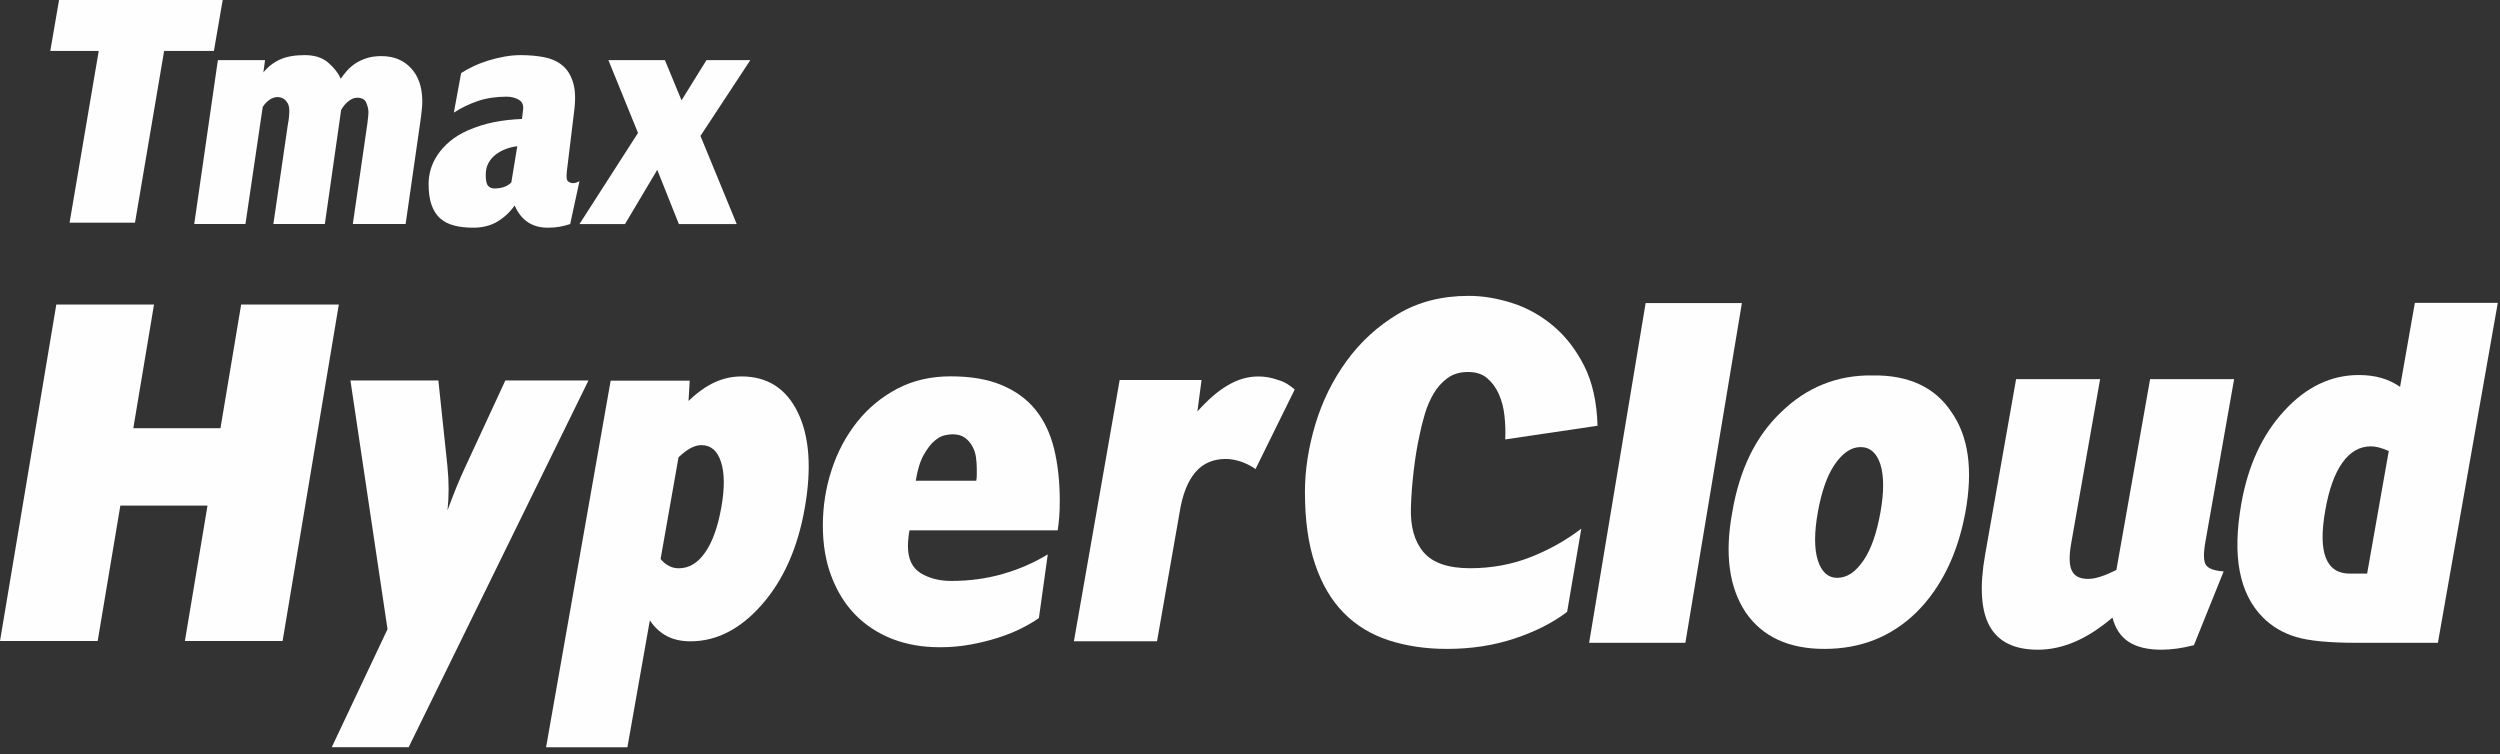 <?xml version="1.0" encoding="UTF-8"?>
<svg width="348px" height="105px" viewBox="0 0 348 105" version="1.1" xmlns="http://www.w3.org/2000/svg" xmlns:xlink="http://www.w3.org/1999/xlink">
    <rect x="0" y="0" width="348" height="105" fill="#333333" stroke="none"/>
    <!-- Generator: Sketch 54.1 (76490) - https://sketchapp.com -->
    <title>logo</title>
    <desc>Created with Sketch.</desc>
    <g id="Page-1" stroke="none" stroke-width="1" fill="none" fill-rule="evenodd">
        <g id="1_0_Login" transform="translate(-346, -317)" fill="#FEFEFE">
            <g id="logo" transform="translate(346, 317)">
                <polygon id="Fill-1" points="8.221 0 7 7.091 13.743 7.091 9.684 31 18.792 31 22.846 7.091 29.776 7.091 31 0"></polygon>
                <g id="Group-28" transform="translate(0, 7)">
                    <path d="M36.894,1.367 L36.662,3.082 C37.279,2.312 38.044,1.715 38.947,1.298 C39.862,0.879 41.018,0.672 42.4,0.672 C43.79,0.672 44.881,1.018 45.682,1.715 C46.487,2.409 47.072,3.154 47.439,3.961 C47.657,3.62 47.925,3.267 48.253,2.899 C48.577,2.527 48.961,2.184 49.408,1.875 C49.857,1.57 50.379,1.316 50.98,1.115 C51.583,0.915 52.291,0.81 53.09,0.81 C54.816,0.81 56.192,1.379 57.223,2.501 C58.267,3.626 58.78,5.159 58.78,7.105 C58.78,7.512 58.759,7.915 58.707,8.335 C58.662,8.751 58.626,9.084 58.596,9.33 L56.463,24.185 L49.112,24.185 L51.144,10.164 C51.171,9.951 51.2,9.684 51.233,9.373 C51.275,9.071 51.286,8.802 51.286,8.591 C51.286,8.188 51.179,7.755 50.98,7.289 C50.788,6.828 50.358,6.602 49.708,6.602 C49.311,6.602 48.898,6.768 48.483,7.105 C48.071,7.447 47.733,7.848 47.486,8.309 L45.218,24.185 L38.052,24.185 L40.089,10.208 C40.148,9.963 40.19,9.671 40.22,9.33 C40.258,8.988 40.273,8.697 40.273,8.448 C40.273,7.987 40.19,7.625 40.042,7.362 C39.885,7.101 39.712,6.907 39.536,6.784 C39.35,6.657 39.17,6.586 39.002,6.555 C38.831,6.522 38.728,6.506 38.695,6.506 C38.27,6.506 37.866,6.636 37.502,6.901 C37.124,7.164 36.815,7.493 36.57,7.894 L34.166,24.185 L27.037,24.185 L30.327,1.367 L36.894,1.367 Z" id="Fill-2"></path>
                    <path d="M64.188,3.174 C64.654,2.867 65.208,2.555 65.856,2.249 C66.501,1.94 67.198,1.67 67.94,1.437 C68.682,1.208 69.437,1.022 70.206,0.884 C70.976,0.744 71.731,0.673 72.474,0.673 C73.617,0.673 74.685,0.765 75.689,0.951 C76.687,1.138 77.535,1.505 78.232,2.063 C78.93,2.616 79.436,3.41 79.76,4.445 C80.086,5.478 80.139,6.828 79.92,8.497 L78.909,16.823 C78.807,17.63 78.875,18.107 79.094,18.262 C79.302,18.419 79.532,18.493 79.781,18.493 C80.025,18.493 80.319,18.403 80.662,18.219 L79.368,24.189 C78.909,24.339 78.429,24.46 77.933,24.557 C77.44,24.649 76.884,24.696 76.265,24.696 C74.073,24.696 72.532,23.661 71.642,21.6 C70.963,22.552 70.151,23.306 69.209,23.864 C68.265,24.418 67.154,24.696 65.856,24.696 C64.872,24.696 63.991,24.593 63.217,24.394 C62.446,24.195 61.794,23.864 61.27,23.396 C60.75,22.935 60.352,22.31 60.073,21.525 C59.788,20.736 59.66,19.758 59.66,18.586 C59.66,17.939 59.753,17.265 59.953,16.574 C60.162,15.876 60.478,15.201 60.926,14.532 C61.379,13.872 61.946,13.246 62.64,12.661 C63.34,12.076 64.175,11.568 65.164,11.131 C66.398,10.609 67.601,10.231 68.768,10.003 C69.943,9.77 71.238,9.619 72.66,9.56 L72.794,8.4 C72.92,7.69 72.731,7.194 72.238,6.896 C71.75,6.605 71.176,6.457 70.526,6.457 C69.046,6.457 67.714,6.66 66.526,7.058 C65.344,7.461 64.219,8.004 63.176,8.678 L64.188,3.174 Z M68.823,19.232 C69.836,19.232 70.622,18.954 71.176,18.403 L72.005,13.358 C71.454,13.419 70.914,13.55 70.392,13.748 C69.865,13.95 69.395,14.212 68.979,14.532 C68.566,14.863 68.229,15.253 67.985,15.715 C67.733,16.176 67.615,16.72 67.615,17.337 C67.615,18.107 67.72,18.618 67.94,18.865 C68.153,19.108 68.448,19.232 68.823,19.232 L68.823,19.232 Z" id="Fill-4"></path>
                    <polygon id="Fill-6" points="97.504 11.921 102.551 24.186 94.497 24.186 91.489 16.642 87.002 24.186 80.665 24.186 88.811 11.503 84.689 1.368 92.556 1.368 94.869 6.968 98.341 1.368 104.447 1.368"></polygon>
                    <polygon id="Fill-8" points="28.885 63.38 16.753 63.38 13.596 82.231 0 82.231 7.838 35.39 21.439 35.39 18.557 52.605 30.689 52.605 33.569 35.39 47.164 35.39 39.337 82.231 25.736 82.231"></polygon>
                    <path d="M53.943,80.58 L48.78,45.957 L61.02,45.957 L62.278,57.853 C62.392,58.974 62.447,60.036 62.447,61.056 C62.447,62.083 62.396,63.068 62.295,64.032 C62.724,62.867 63.144,61.782 63.556,60.77 C63.967,59.764 64.353,58.88 64.71,58.125 L70.345,45.957 L81.918,45.957 L56.885,97.012 L46.179,97.012 L53.943,80.58 Z" id="Fill-10"></path>
                    <path d="M180.225,47.22 C179.564,46.643 178.823,46.149 177.912,45.894 C177.005,45.566 176.091,45.404 175.183,45.404 C173.699,45.404 172.293,45.813 170.89,46.643 C169.482,47.461 168.079,48.709 166.677,50.278 L167.256,45.894 L155.858,45.894 L149.489,82.26 L161.058,82.26 L164.201,64.331 C164.61,61.76 165.36,59.944 166.425,58.7 C167.5,57.468 168.909,56.885 170.641,56.885 C171.383,56.885 172.129,57.048 172.875,57.303 C173.529,57.548 174.194,57.881 174.771,58.288 L180.225,47.22 Z" id="Fill-12"></path>
                    <path d="M76.013,97.02 L85.004,45.991 L96.006,45.991 L95.844,48.814 C97.056,47.637 98.274,46.778 99.476,46.22 C100.68,45.674 101.93,45.399 103.21,45.399 C106.818,45.399 109.432,47.069 111.057,50.407 C112.679,53.744 112.998,58.188 112.022,63.723 C111.057,69.235 109.073,73.708 106.083,77.133 C103.089,80.557 99.761,82.27 96.116,82.27 C94.856,82.27 93.768,82.032 92.849,81.555 C91.932,81.086 91.134,80.349 90.458,79.358 L87.335,97.02 L76.013,97.02 Z M91.955,70.813 C92.317,71.255 92.715,71.577 93.133,71.785 C93.562,72.005 94.006,72.104 94.493,72.104 C95.914,72.104 97.136,71.37 98.156,69.901 C99.18,68.438 99.922,66.349 100.407,63.635 C100.884,60.963 100.866,58.852 100.362,57.298 C99.858,55.741 98.952,54.963 97.637,54.963 C97.157,54.963 96.655,55.099 96.135,55.377 C95.623,55.656 95.057,56.078 94.452,56.653 L91.955,70.813 Z" id="Fill-14"></path>
                    <path d="M126.6,66.82 C126.557,67.059 126.497,67.403 126.455,67.838 C126.408,68.273 126.384,68.658 126.384,69.003 C126.384,70.799 126.979,72.055 128.163,72.783 C129.353,73.503 130.769,73.867 132.411,73.867 C134.927,73.867 137.33,73.545 139.602,72.89 C141.877,72.233 143.966,71.326 145.851,70.164 L144.616,79.031 C143.938,79.515 143.116,79.993 142.141,80.485 C141.179,80.964 140.082,81.407 138.874,81.79 C137.665,82.175 136.385,82.488 135.029,82.733 C133.674,82.98 132.266,83.096 130.813,83.096 C128.395,83.096 126.195,82.711 124.21,81.942 C122.225,81.162 120.508,80.043 119.079,78.595 C117.656,77.139 116.544,75.356 115.743,73.254 C114.934,71.15 114.541,68.781 114.541,66.171 C114.541,63.453 114.954,60.85 115.78,58.353 C116.599,55.856 117.791,53.644 119.333,51.704 C120.888,49.765 122.753,48.231 124.932,47.092 C127.111,45.954 129.579,45.386 132.337,45.386 C135.105,45.386 137.447,45.781 139.388,46.584 C141.318,47.383 142.901,48.525 144.11,50 C145.319,51.478 146.185,53.287 146.725,55.45 C147.251,57.604 147.519,60.044 147.519,62.753 C147.519,63.573 147.495,64.287 147.448,64.894 C147.404,65.5 147.333,66.14 147.233,66.82 L126.6,66.82 Z M135.893,59.915 C135.948,59.672 135.968,59.401 135.968,59.079 L135.968,58.245 C135.968,57.766 135.931,57.239 135.861,56.681 C135.79,56.126 135.617,55.606 135.353,55.122 C135.082,54.636 134.739,54.238 134.298,53.922 C133.861,53.609 133.291,53.45 132.557,53.45 C132.311,53.45 131.96,53.502 131.501,53.594 C131.042,53.694 130.562,53.958 130.045,54.399 C129.542,54.836 129.048,55.484 128.559,56.362 C128.076,57.224 127.716,58.416 127.475,59.915 L135.893,59.915 Z" id="Fill-16"></path>
                    <path d="M294.054,78.968 C292.283,80.475 290.535,81.597 288.823,82.336 C287.112,83.065 285.4,83.439 283.677,83.439 C280.423,83.439 278.187,82.354 276.967,80.177 C275.756,78.001 275.544,74.678 276.328,70.212 L280.642,45.771 L292.336,45.771 L288.327,68.533 C287.999,70.357 288.018,71.646 288.393,72.422 C288.76,73.197 289.51,73.583 290.653,73.583 C291.18,73.583 291.767,73.476 292.423,73.26 C293.073,73.048 293.81,72.736 294.601,72.34 L299.295,45.771 L310.99,45.771 L306.984,68.464 C306.698,70.108 306.729,71.179 307.085,71.667 C307.435,72.162 308.248,72.45 309.532,72.542 L305.394,82.811 C304.511,83.034 303.693,83.196 302.95,83.293 C302.2,83.387 301.508,83.439 300.868,83.439 C298.951,83.439 297.439,83.076 296.321,82.349 C295.2,81.62 294.447,80.491 294.054,78.968" id="Fill-18"></path>
                    <path d="M253.043,64.296 C253.542,61.525 254.292,59.266 255.383,57.667 C256.476,56.077 257.653,55.235 258.998,55.235 C260.33,55.235 261.253,56.077 261.76,57.667 C262.257,59.266 262.257,61.525 261.76,64.296 C261.253,67.142 260.495,69.409 259.405,71 C258.319,72.596 257.145,73.436 255.725,73.436 C254.464,73.436 253.542,72.596 253.043,71 C252.534,69.409 252.534,67.142 253.043,64.296 M271.652,50.376 C269.39,46.936 265.703,45.18 260.666,45.261 C255.725,45.18 251.446,46.936 247.925,50.376 C244.404,53.729 242.14,58.336 241.134,64.296 C240.043,70.164 240.712,74.774 242.974,78.211 C245.327,81.653 249.013,83.328 253.959,83.328 C258.998,83.328 263.267,81.653 266.792,78.211 C270.224,74.774 272.495,70.164 273.586,64.296 C274.67,58.336 274.004,53.729 271.652,50.376" id="Fill-20"></path>
                    <path d="M329.503,72.849 L332.518,55.778 C331.929,55.526 331.439,55.358 331.058,55.264 C330.668,55.175 330.326,55.131 330.033,55.131 C328.459,55.131 327.138,55.893 326.061,57.405 C324.978,58.925 324.186,61.132 323.682,64.022 C323.152,66.992 323.184,69.201 323.76,70.659 C324.335,72.123 325.449,72.849 327.112,72.849 L329.503,72.849 Z M339.355,82.478 L327.974,82.478 C324.193,82.478 321.404,82.206 319.607,81.666 C317.806,81.126 316.274,80.229 315.011,78.959 C313.359,77.313 312.288,75.174 311.778,72.546 C311.268,69.922 311.345,66.766 311.995,63.09 C312.928,57.793 314.918,53.488 317.976,50.177 C321.02,46.857 324.49,45.203 328.362,45.203 C329.503,45.203 330.562,45.344 331.517,45.622 C332.472,45.901 333.326,46.312 334.089,46.852 L336.148,35.163 L347.691,35.163 L339.355,82.478 Z" id="Fill-22"></path>
                    <polygon id="Fill-24" points="234.605 82.478 221.205 82.478 229.072 35.186 242.471 35.186"></polygon>
                    <path d="M218.145,78.17 C216.168,79.681 213.732,80.914 210.84,81.878 C207.944,82.842 204.804,83.327 201.413,83.327 C198.452,83.327 195.744,82.923 193.294,82.124 C190.846,81.325 188.761,80.052 187.046,78.309 C185.329,76.571 183.997,74.312 183.061,71.534 C182.117,68.756 181.647,65.412 181.647,61.504 C181.647,58.448 182.13,55.308 183.091,52.085 C184.06,48.859 185.506,45.922 187.436,43.263 C189.366,40.603 191.745,38.421 194.569,36.728 C197.387,35.032 200.679,34.185 204.449,34.185 C206.379,34.185 208.377,34.513 210.448,35.169 C212.518,35.824 214.426,36.874 216.168,38.326 C217.903,39.775 219.354,41.637 220.51,43.909 C221.661,46.181 222.283,48.966 222.377,52.264 L209.531,54.168 C209.58,53.134 209.547,52.049 209.428,50.917 C209.31,49.787 209.046,48.776 208.65,47.882 C208.256,46.99 207.716,46.251 207.037,45.662 C206.361,45.074 205.461,44.781 204.332,44.781 C203.211,44.781 202.267,45.064 201.491,45.63 C200.725,46.193 200.075,46.917 199.562,47.785 C199.047,48.66 198.638,49.617 198.329,50.652 C198.027,51.687 197.779,52.682 197.593,53.621 C197.267,55.084 196.994,56.726 196.785,58.542 C196.575,60.364 196.449,62.044 196.4,63.603 C196.307,66.293 196.892,68.383 198.161,69.87 C199.423,71.356 201.586,72.097 204.635,72.097 C207.591,72.097 210.37,71.596 212.976,70.582 C215.575,69.571 217.959,68.239 220.117,66.589 L218.145,78.17 Z" id="Fill-26"></path>
                </g>
            </g>
        </g>
    </g>
</svg>